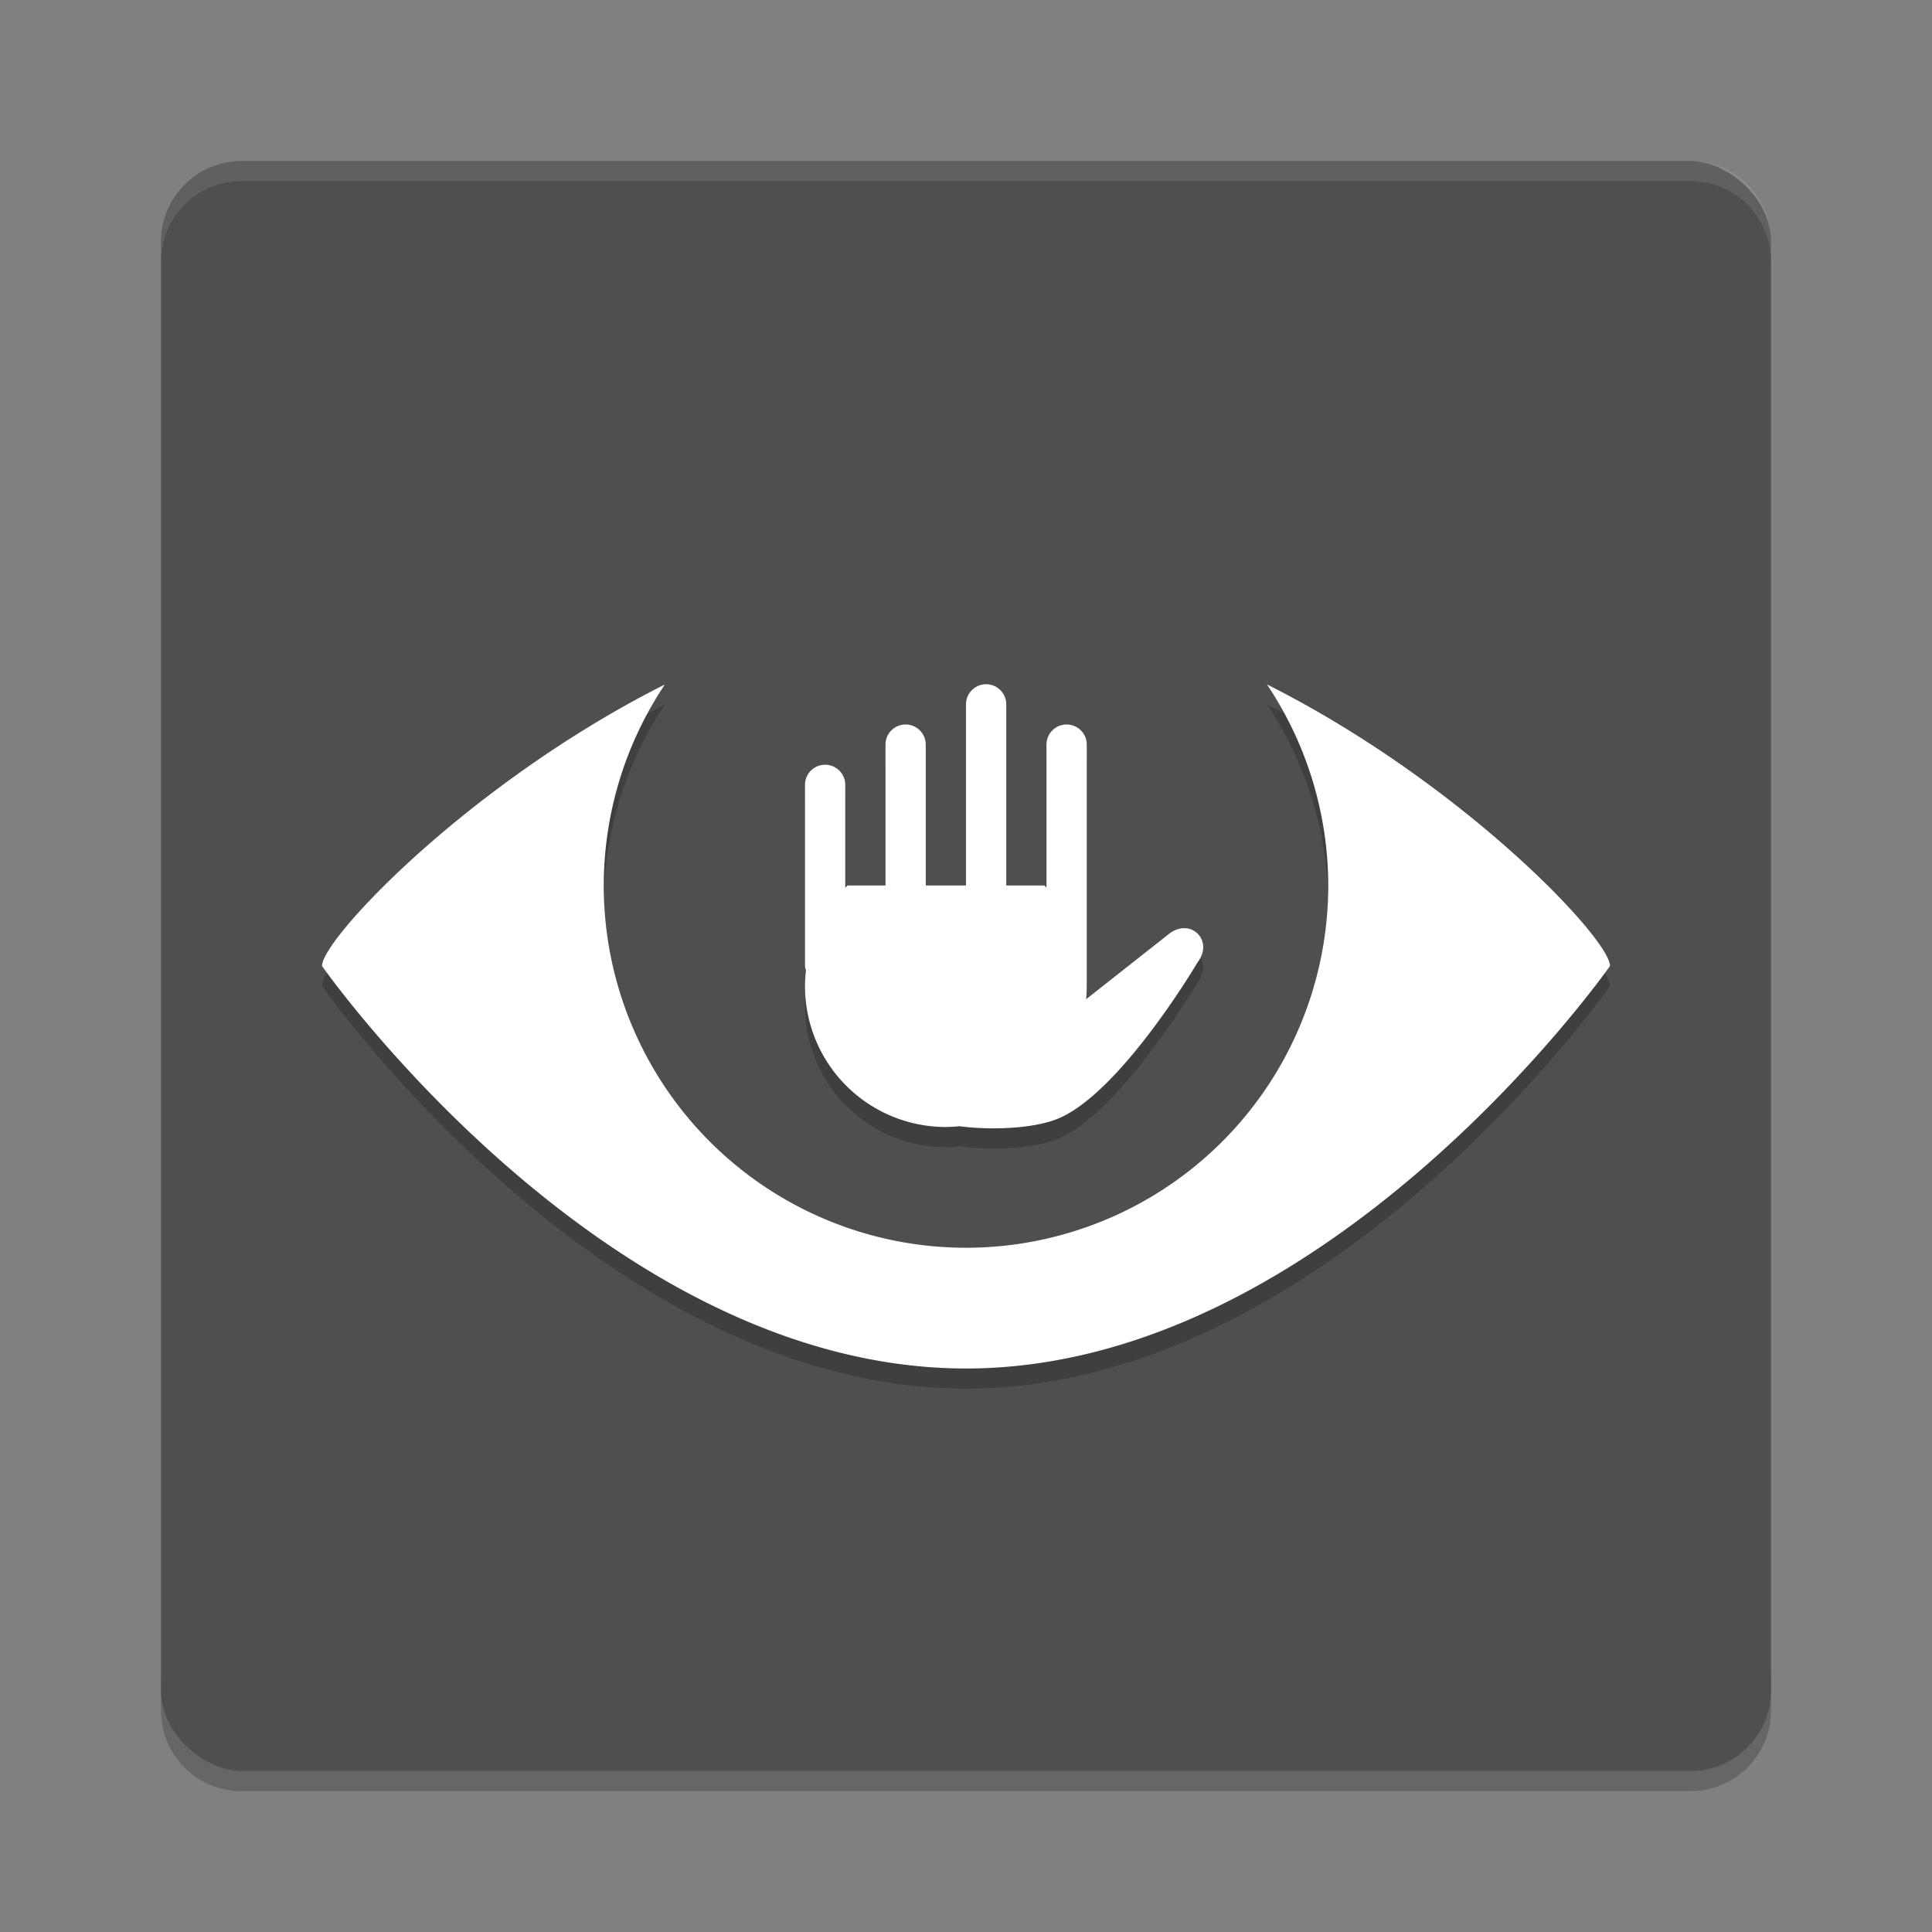 <svg xmlns="http://www.w3.org/2000/svg" width="192" height="192" version="1">
 <rect width="100%" height="100%" fill="#808080" stroke="none"/>
 <g transform="scale(4)">
  <path style="opacity:0.2" d="m 6,44.5 c -1.108,0 -2,-0.892 -2,-2 v -1 c 0,1.108 0.892,2 2,2 h 36 c 1.108,0 2,-0.892 2,-2 v 1 c 0,1.108 -0.892,2 -2,2 z"/>
  <rect style="fill:#4f4f4f" width="40" height="40" x="-44" y="-44" rx="2" ry="2" transform="matrix(0,-1,-1,0,0,0)"/>
  <path style="opacity:0.1;fill:#ffffff" d="M 6,4 C 4.892,4 4,4.892 4,6 v 0.5 c 0,-1.108 0.892,-2 2,-2 h 36 c 1.108,0 2,0.892 2,2 V 6 C 44,4.892 43.108,4 42,4 Z"/>
  <path style="opacity:0.2" d="M 24.5,17.5 C 24.223,17.5 24,17.723 24,18 V 20.5 21.541 22.5 H 23 V 21.539 20.5 19 C 23,18.723 22.777,18.5 22.5,18.5 22.223,18.5 22,18.723 22,19 V 20.5 21.842 22.5 H 21.057 A 3.5,3.5 0 0 0 21,22.555 V 22.5 20.5 20 c 0,-0.277 -0.223,-0.5 -0.5,-0.5 -0.277,0 -0.5,0.223 -0.5,0.5 v 4.496 c 0,0.041 0.014,0.077 0.023,0.115 A 3.5,3.5 0 0 0 20,25 a 3.5,3.5 0 0 0 3.5,3.5 3.5,3.5 0 0 0 0.336,-0.02 c 0.677,0.094 1.868,0.089 2.535,-0.225 1.546,-0.728 3.385,-3.85 3.385,-3.85 0.17,-0.219 0.196,-0.511 0,-0.707 -0.196,-0.196 -0.489,-0.171 -0.707,0 l -2.064,1.627 A 3.5,3.5 0 0 0 27,25 v -6 c 0,-0.277 -0.223,-0.5 -0.5,-0.5 -0.277,0 -0.5,0.223 -0.5,0.5 v 1.5 2 0.051 A 3.5,3.5 0 0 0 25.945,22.5 H 25 V 21.842 20.5 18 c 0,-0.277 -0.223,-0.5 -0.5,-0.5 z"/>
  <path style="fill:#ffffff" d="M 24.5,17 C 24.223,17 24,17.223 24,17.5 V 20 21.041 22 H 23 V 21.039 20 18.5 C 23,18.223 22.777,18 22.5,18 22.223,18 22,18.223 22,18.5 V 20 21.342 22 H 21.057 A 3.5,3.5 0 0 0 21,22.055 V 22 20 19.5 C 21,19.223 20.777,19 20.5,19 20.223,19 20,19.223 20,19.5 v 4.496 c 0,0.041 0.014,0.077 0.023,0.115 A 3.5,3.5 0 0 0 20,24.5 3.5,3.5 0 0 0 23.5,28 3.5,3.5 0 0 0 23.836,27.98 c 0.677,0.094 1.868,0.089 2.535,-0.225 1.546,-0.728 3.385,-3.85 3.385,-3.85 0.17,-0.219 0.196,-0.511 0,-0.707 -0.196,-0.196 -0.489,-0.171 -0.707,0 l -2.064,1.627 A 3.5,3.5 0 0 0 27,24.5 v -6 C 27,18.223 26.777,18 26.5,18 26.223,18 26,18.223 26,18.5 v 1.5 2 0.051 A 3.5,3.5 0 0 0 25.945,22 H 25 V 21.342 20 17.5 C 25,17.223 24.777,17 24.5,17 Z"/>
  <path style="opacity:0.2" d="M 31.477,17.504 A 9,9 0 0 1 33,22.5 a 9,9 0 0 1 -9,9 9,9 0 0 1 -9,-9 9,9 0 0 1 1.518,-4.994 C 11.669,19.945 8,23.823 8,24.5 c 0,0 7,10 16,10 9,0 16,-10 16,-10 0,-0.677 -3.672,-4.557 -8.523,-6.996 z"/>
  <path style="fill:#ffffff" d="M 31.477,17.004 A 9,9 0 0 1 33,22 9,9 0 0 1 24,31 9,9 0 0 1 15,22 9,9 0 0 1 16.518,17.006 C 11.669,19.445 8,23.323 8,24 c 0,0 7,10 16,10 9,0 16,-10 16,-10 0,-0.677 -3.672,-4.557 -8.523,-6.996 z"/>
 </g>
</svg>
